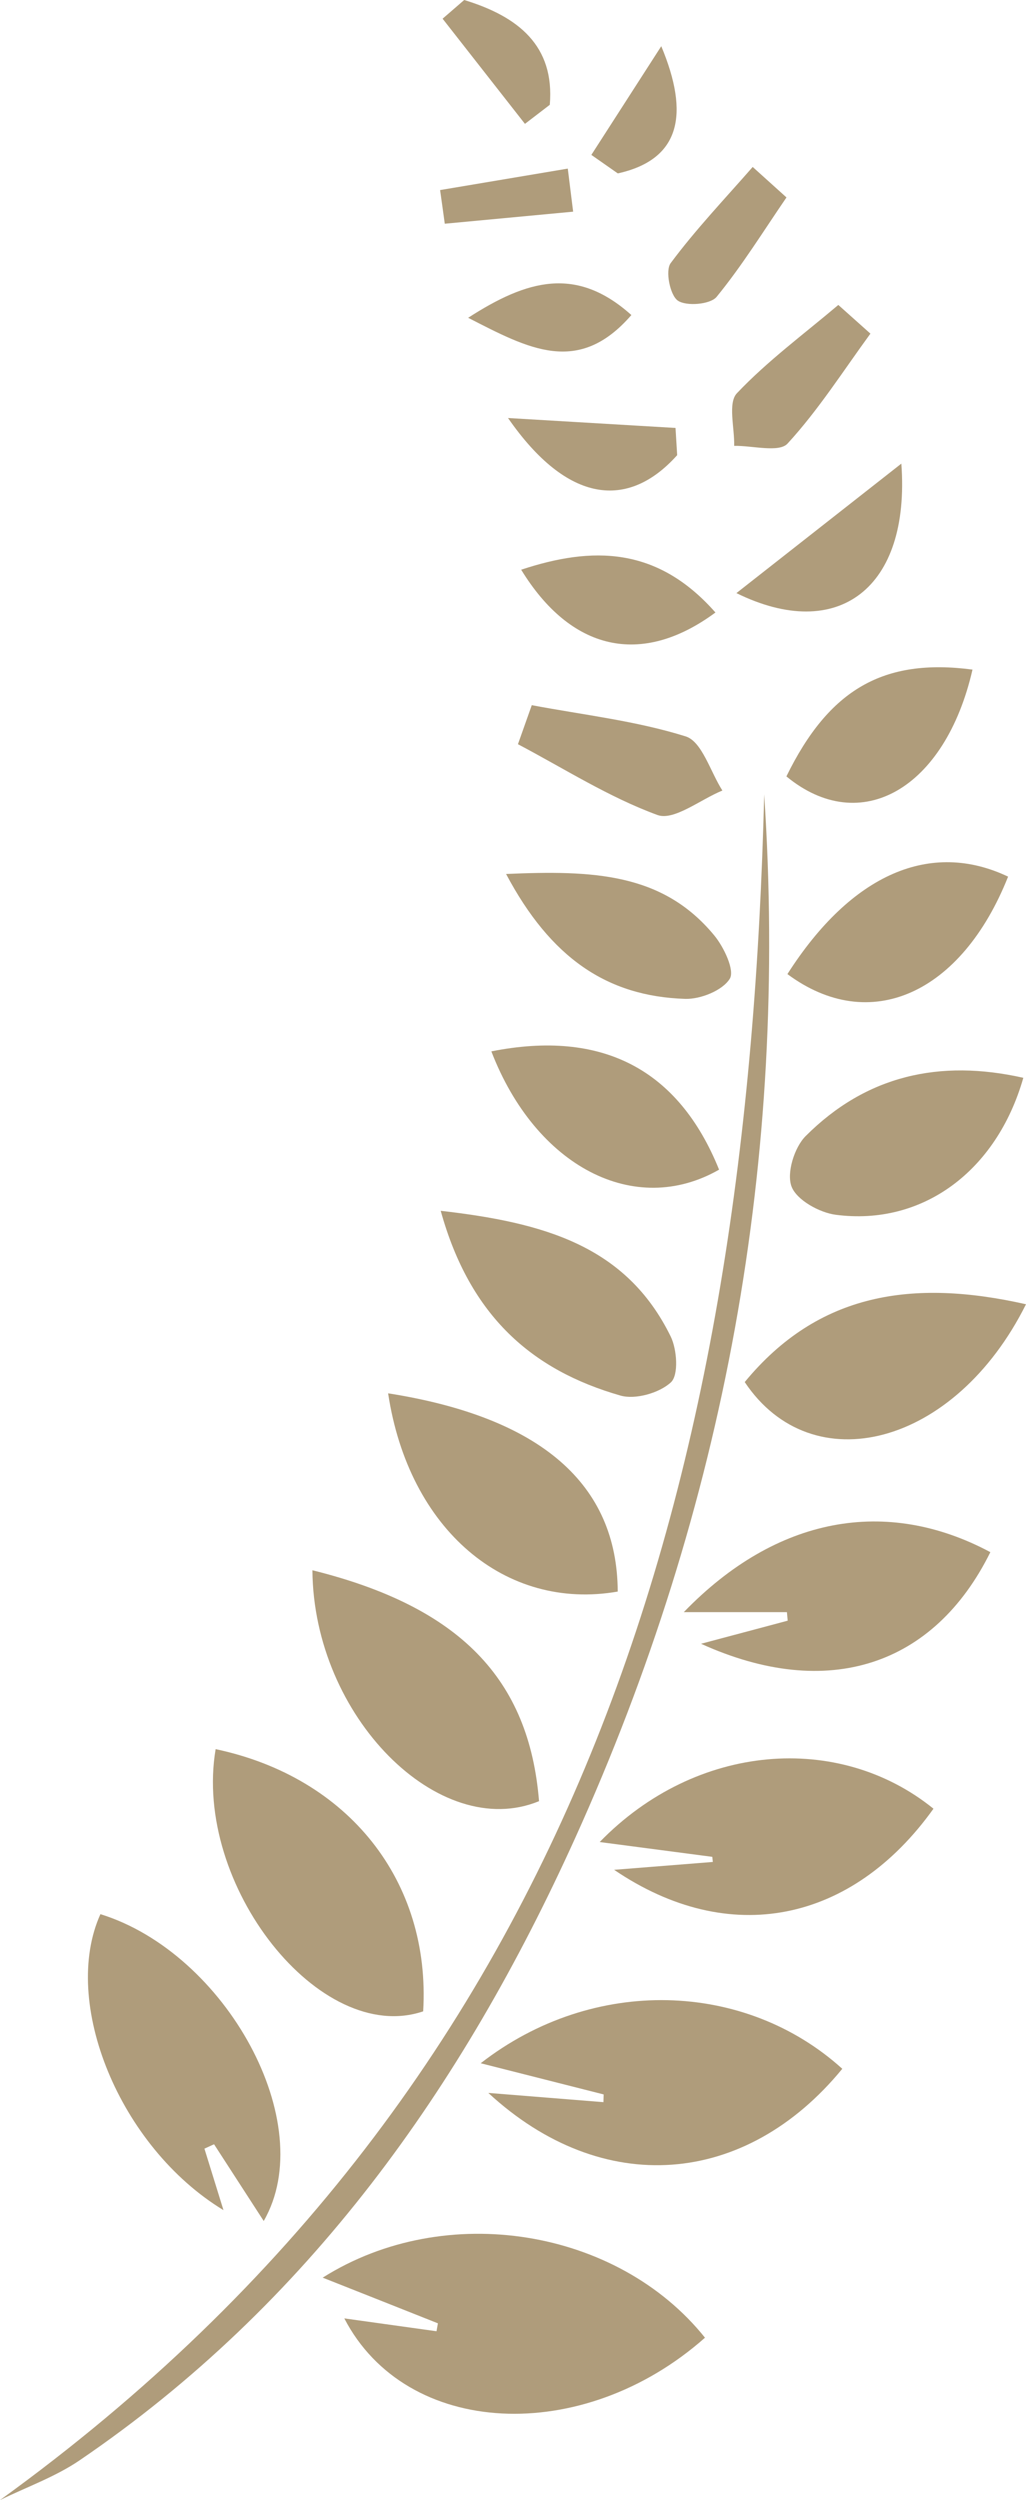 <?xml version="1.0" encoding="utf-8"?>
<!-- Generator: Adobe Illustrator 16.0.0, SVG Export Plug-In . SVG Version: 6.00 Build 0)  -->
<!DOCTYPE svg PUBLIC "-//W3C//DTD SVG 1.1//EN" "http://www.w3.org/Graphics/SVG/1.1/DTD/svg11.dtd">
<svg version="1.1" id="圖層_1" xmlns="http://www.w3.org/2000/svg" xmlns:xlink="http://www.w3.org/1999/xlink" x="0px" y="0px"
	 width="108.367px" height="263.86px" viewBox="0 0 108.367 263.86" enable-background="new 0 0 108.367 263.86"
	 xml:space="preserve">
<g>
	<path fill-rule="evenodd" clip-rule="evenodd" fill="#AF9C7B" d="M80.714,83.839C78.976,154.972,61.976,219.094,0,263.86
		c2.803-1.375,5.824-2.442,8.383-4.178c24.216-16.463,40.466-39.412,52.349-65.652C76.593,159.002,83.257,122.2,80.714,83.839z"/>
	<path fill-rule="evenodd" clip-rule="evenodd" fill="#AF9C7B" d="M34.083,240.385c4.5,1.78,8.338,3.298,12.169,4.821
		c-0.045,0.276-0.097,0.553-0.147,0.836c-3.201-0.45-6.402-0.895-9.739-1.357c6.538,12.594,25.158,13.487,38.095,2.038
		C65.261,235.229,47.081,232.188,34.083,240.385z"/>
	<path fill-rule="evenodd" clip-rule="evenodd" fill="#AF9C7B" d="M51.575,220.888c12.075,11.134,27.172,9.912,37.389-2.546
		c-10.275-9.289-26.301-9.829-38.193-0.585c4.748,1.202,8.865,2.25,12.986,3.291c-0.008,0.276-0.014,0.547-0.02,0.816
		C59.851,221.55,55.968,221.241,51.575,220.888z"/>
	<path fill-rule="evenodd" clip-rule="evenodd" fill="#AF9C7B" d="M44.696,212.28c0.816-13.731-7.875-24.705-21.92-27.674
		C20.346,198.947,33.813,215.957,44.696,212.28z"/>
	<path fill-rule="evenodd" clip-rule="evenodd" fill="#AF9C7B" d="M64.863,197.341c12.191,8.273,25.131,5.573,33.732-6.448
		c-10.01-8.1-25.08-6.948-35.256,3.517c4.441,0.585,8.17,1.073,11.895,1.563c0.02,0.18,0.039,0.359,0.055,0.539
		C72.142,196.762,68.992,197.013,64.863,197.341z"/>
	<path fill-rule="evenodd" clip-rule="evenodd" fill="#AF9C7B" d="M22.608,226.307c1.742,2.687,3.484,5.374,5.246,8.1
		c5.939-10.305-3.992-28.278-17.248-32.386c-4.19,9.282,1.98,24.55,12.998,31.241c-0.752-2.423-1.382-4.454-2.012-6.492
		C21.934,226.615,22.274,226.461,22.608,226.307z"/>
	<path fill-rule="evenodd" clip-rule="evenodd" fill="#AF9C7B" d="M32.997,165.726c0.115,15.467,13.416,28.703,23.936,24.37
		C55.888,177.194,48.566,169.589,32.997,165.726z"/>
	<path fill-rule="evenodd" clip-rule="evenodd" fill="#AF9C7B" d="M104.603,163.816c-10.961-5.856-22.59-3.786-32.381,6.332
		c4.008,0,7.451,0,10.893,0c0.027,0.296,0.055,0.598,0.082,0.9c-2.85,0.759-5.693,1.517-9.154,2.437
		C87.46,179.566,98.675,175.793,104.603,163.816z"/>
	<path fill-rule="evenodd" clip-rule="evenodd" fill="#AF9C7B" d="M40.993,147.052c2.18,14.412,12.395,22.981,24.252,20.924
		C65.197,156.669,57.177,149.594,40.993,147.052z"/>
	<path fill-rule="evenodd" clip-rule="evenodd" fill="#AF9C7B" d="M108.367,137.653c-11.961-2.7-21.928-1.23-29.709,8.212
		C85.763,156.501,100.855,152.689,108.367,137.653z"/>
	<path fill-rule="evenodd" clip-rule="evenodd" fill="#AF9C7B" d="M46.548,127.789c3.086,11.141,9.665,16.826,18.983,19.5
		c1.584,0.454,4.123-0.272,5.336-1.401c0.822-0.768,0.643-3.465-0.029-4.837C66.128,131.45,57.396,129.033,46.548,127.789z"/>
	<path fill-rule="evenodd" clip-rule="evenodd" fill="#AF9C7B" d="M108.085,113.753c-8.834-1.99-16.598-0.248-22.994,6.152
		c-1.191,1.191-2.033,3.908-1.486,5.328c0.539,1.418,2.939,2.752,4.676,2.977C97.39,129.399,105.257,123.649,108.085,113.753z"/>
	<path fill-rule="evenodd" clip-rule="evenodd" fill="#AF9C7B" d="M51.896,110.963c4.693,12.162,15.136,17.581,24.054,12.483
		C71.664,112.833,63.583,108.643,51.896,110.963z"/>
	<path fill-rule="evenodd" clip-rule="evenodd" fill="#AF9C7B" d="M83.167,102.806c8.707,6.46,18.391,2.082,23.309-10.285
		C98.326,88.65,89.953,92.183,83.167,102.806z"/>
	<path fill-rule="evenodd" clip-rule="evenodd" fill="#AF9C7B" d="M53.452,92.24c4.696,8.839,10.645,12.921,18.922,13.182
		c1.619,0.048,3.934-0.881,4.705-2.122c0.547-0.874-0.613-3.332-1.637-4.573C69.98,92.105,62.597,91.845,53.452,92.24z"/>
	<path fill-rule="evenodd" clip-rule="evenodd" fill="#AF9C7B" d="M102.716,70.67c-9.389-1.237-15.152,2.07-19.656,11.272
		C90.884,88.39,99.835,83.257,102.716,70.67z"/>
	<path fill-rule="evenodd" clip-rule="evenodd" fill="#AF9C7B" d="M54.705,78.545c4.887,2.574,9.605,5.596,14.74,7.473
		c1.74,0.63,4.539-1.643,6.854-2.584c-1.266-1.979-2.154-5.172-3.873-5.712c-5.248-1.646-10.816-2.272-16.26-3.297
		C55.679,75.8,55.195,77.173,54.705,78.545z"/>
	<path fill-rule="evenodd" clip-rule="evenodd" fill="#AF9C7B" d="M95.201,48.93c-5.51,4.323-11.018,8.646-17.42,13.667
		C88.494,67.87,96.175,62.101,95.201,48.93z"/>
	<path fill-rule="evenodd" clip-rule="evenodd" fill="#AF9C7B" d="M75.566,64.644c-6.162-6.987-13.016-6.997-20.52-4.516
		C60.259,68.629,67.685,70.464,75.566,64.644z"/>
	<path fill-rule="evenodd" clip-rule="evenodd" fill="#AF9C7B" d="M88.544,32.184c-3.619,3.063-7.471,5.901-10.713,9.321
		c-0.967,1.019-0.238,3.654-0.287,5.551c1.936-0.032,4.738,0.739,5.639-0.241c3.266-3.552,5.889-7.688,8.752-11.603
		C90.804,34.202,89.675,33.192,88.544,32.184z"/>
	<path fill-rule="evenodd" clip-rule="evenodd" fill="#AF9C7B" d="M71.349,45.166c-5.898-0.351-11.797-0.701-17.692-1.048
		c6.284,9.058,12.694,9.69,17.866,3.921C71.464,47.081,71.406,46.124,71.349,45.166z"/>
	<path fill-rule="evenodd" clip-rule="evenodd" fill="#AF9C7B" d="M79.5,17.62c-2.932,3.355-6.018,6.59-8.666,10.154
		c-0.584,0.783-0.07,3.387,0.76,3.956c0.906,0.62,3.436,0.405,4.094-0.398c2.701-3.301,4.961-6.965,7.381-10.494
		C81.878,19.765,80.689,18.694,79.5,17.62z"/>
	<path fill-rule="evenodd" clip-rule="evenodd" fill="#AF9C7B" d="M49.447,33.54c6.402,3.278,11.648,6.155,17.24-0.289
		C60.886,28.054,55.695,29.51,49.447,33.54z"/>
	<path fill-rule="evenodd" clip-rule="evenodd" fill="#AF9C7B" d="M46.747,1.974c2.899,3.7,5.799,7.399,8.698,11.099
		c0.875-0.672,1.752-1.341,2.625-2.012C58.597,4.825,54.744,1.742,49.029,0C48.271,0.656,47.506,1.315,46.747,1.974z"/>
	<path fill-rule="evenodd" clip-rule="evenodd" fill="#AF9C7B" d="M65.253,18.302c6.619-1.469,7.6-6.232,4.59-13.426
		c-2.461,3.825-4.924,7.65-7.385,11.472C63.39,17,64.322,17.652,65.253,18.302z"/>
	<path fill-rule="evenodd" clip-rule="evenodd" fill="#AF9C7B" d="M59.97,17.794c-4.494,0.756-8.987,1.508-13.487,2.266
		c0.167,1.184,0.334,2.366,0.495,3.552c4.519-0.424,9.039-0.849,13.558-1.272C60.347,20.821,60.16,19.308,59.97,17.794z"/>
</g>
</svg>
